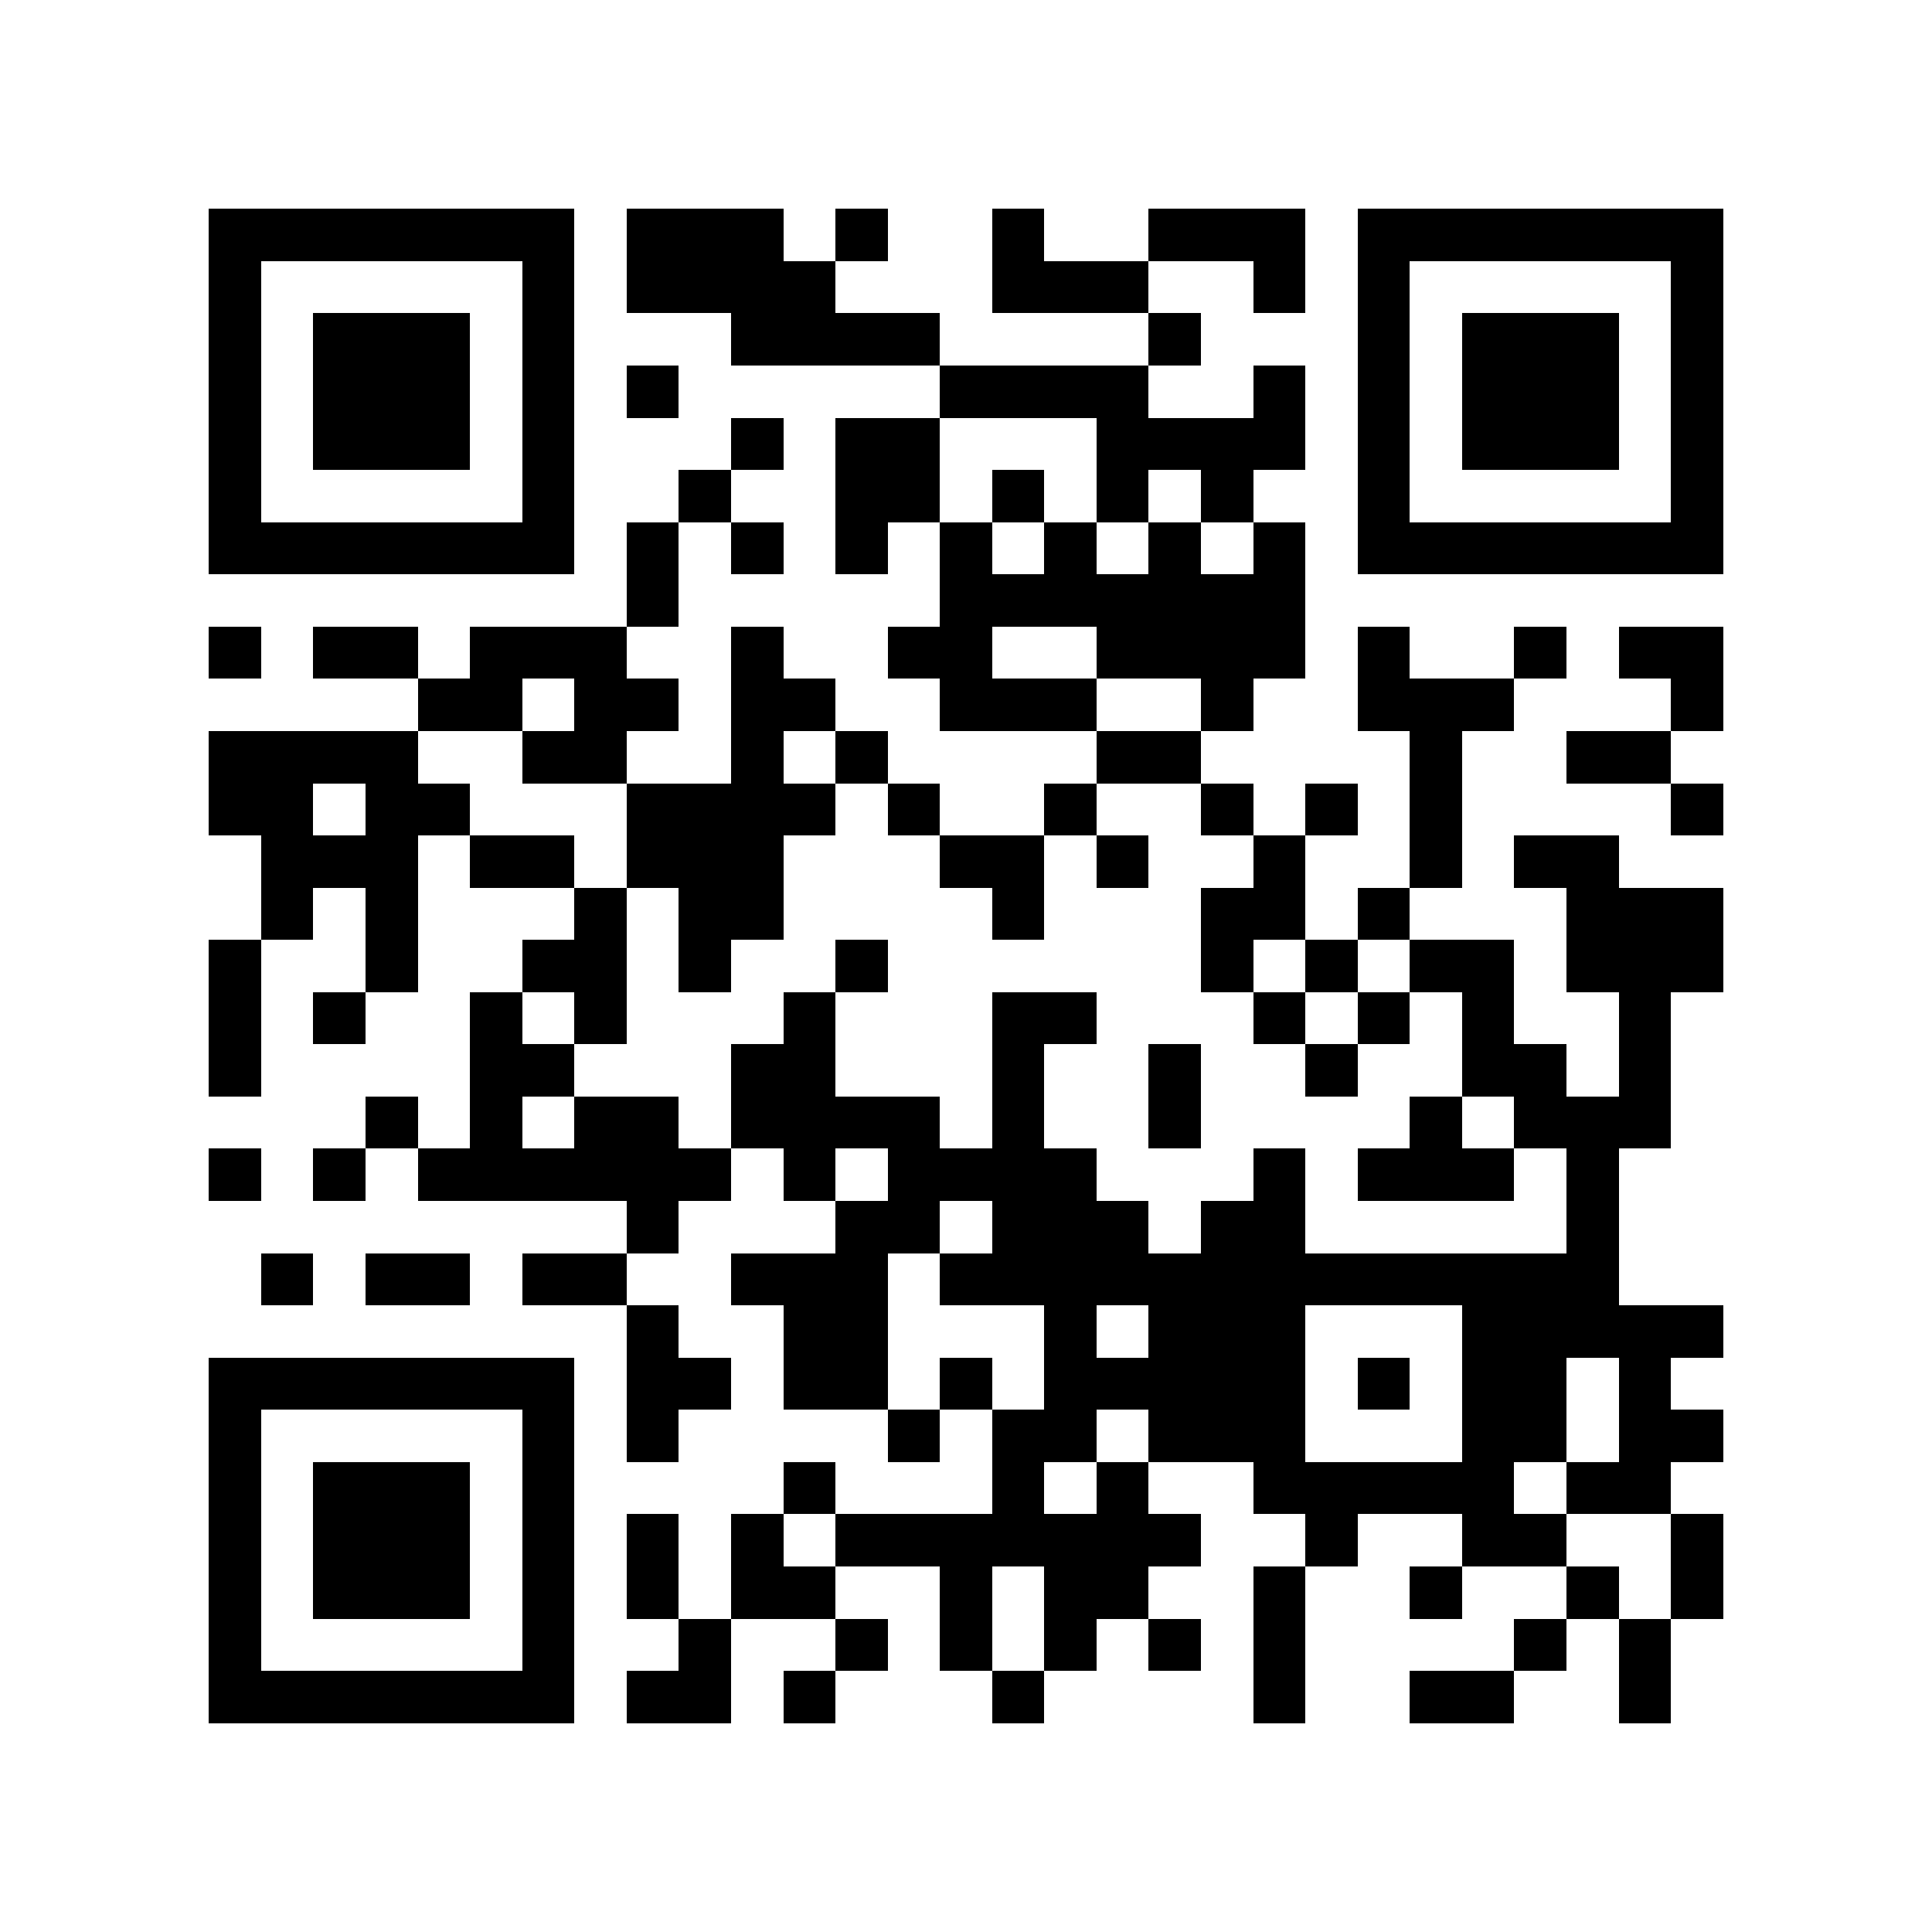 <?xml version="1.0" encoding="utf-8"?><!DOCTYPE svg PUBLIC "-//W3C//DTD SVG 1.1//EN" "http://www.w3.org/Graphics/SVG/1.1/DTD/svg11.dtd"><svg xmlns="http://www.w3.org/2000/svg" viewBox="0 0 37 37" shape-rendering="crispEdges"><path fill="#ffffff" d="M0 0h37v37H0z"/><path stroke="#000000" d="M4 4.5h7m1 0h3m1 0h1m2 0h1m2 0h3m1 0h7M4 5.5h1m5 0h1m1 0h4m3 0h3m2 0h1m1 0h1m5 0h1M4 6.5h1m1 0h3m1 0h1m3 0h4m4 0h1m3 0h1m1 0h3m1 0h1M4 7.5h1m1 0h3m1 0h1m1 0h1m5 0h4m2 0h1m1 0h1m1 0h3m1 0h1M4 8.5h1m1 0h3m1 0h1m3 0h1m1 0h2m3 0h4m1 0h1m1 0h3m1 0h1M4 9.5h1m5 0h1m2 0h1m2 0h2m1 0h1m1 0h1m1 0h1m2 0h1m5 0h1M4 10.5h7m1 0h1m1 0h1m1 0h1m1 0h1m1 0h1m1 0h1m1 0h1m1 0h7M12 11.5h1m5 0h7M4 12.5h1m1 0h2m1 0h3m2 0h1m2 0h2m2 0h4m1 0h1m2 0h1m1 0h2M8 13.5h2m1 0h2m1 0h2m2 0h3m2 0h1m2 0h3m3 0h1M4 14.5h4m2 0h2m2 0h1m1 0h1m4 0h2m4 0h1m2 0h2M4 15.5h2m1 0h2m3 0h4m1 0h1m2 0h1m2 0h1m1 0h1m1 0h1m4 0h1M5 16.5h3m1 0h2m1 0h3m3 0h2m1 0h1m2 0h1m2 0h1m1 0h2M5 17.5h1m1 0h1m3 0h1m1 0h2m4 0h1m3 0h2m1 0h1m3 0h3M4 18.5h1m2 0h1m2 0h2m1 0h1m2 0h1m6 0h1m1 0h1m1 0h2m1 0h3M4 19.5h1m1 0h1m2 0h1m1 0h1m3 0h1m3 0h2m3 0h1m1 0h1m1 0h1m2 0h1M4 20.5h1m4 0h2m3 0h2m3 0h1m2 0h1m2 0h1m2 0h2m1 0h1M7 21.5h1m1 0h1m1 0h2m1 0h4m1 0h1m2 0h1m4 0h1m1 0h3M4 22.5h1m1 0h1m1 0h6m1 0h1m1 0h4m3 0h1m1 0h3m1 0h1M12 23.5h1m3 0h2m1 0h3m1 0h2m5 0h1M5 24.5h1m1 0h2m1 0h2m2 0h3m1 0h13M12 25.5h1m2 0h2m3 0h1m1 0h3m3 0h5M4 26.5h7m1 0h2m1 0h2m1 0h1m1 0h5m1 0h1m1 0h2m1 0h1M4 27.5h1m5 0h1m1 0h1m4 0h1m1 0h2m1 0h3m3 0h2m1 0h2M4 28.5h1m1 0h3m1 0h1m4 0h1m3 0h1m1 0h1m2 0h5m1 0h2M4 29.5h1m1 0h3m1 0h1m1 0h1m1 0h1m1 0h7m2 0h1m2 0h2m2 0h1M4 30.5h1m1 0h3m1 0h1m1 0h1m1 0h2m2 0h1m1 0h2m2 0h1m2 0h1m2 0h1m1 0h1M4 31.5h1m5 0h1m2 0h1m2 0h1m1 0h1m1 0h1m1 0h1m1 0h1m4 0h1m1 0h1M4 32.5h7m1 0h2m1 0h1m3 0h1m4 0h1m2 0h2m2 0h1"/></svg>
